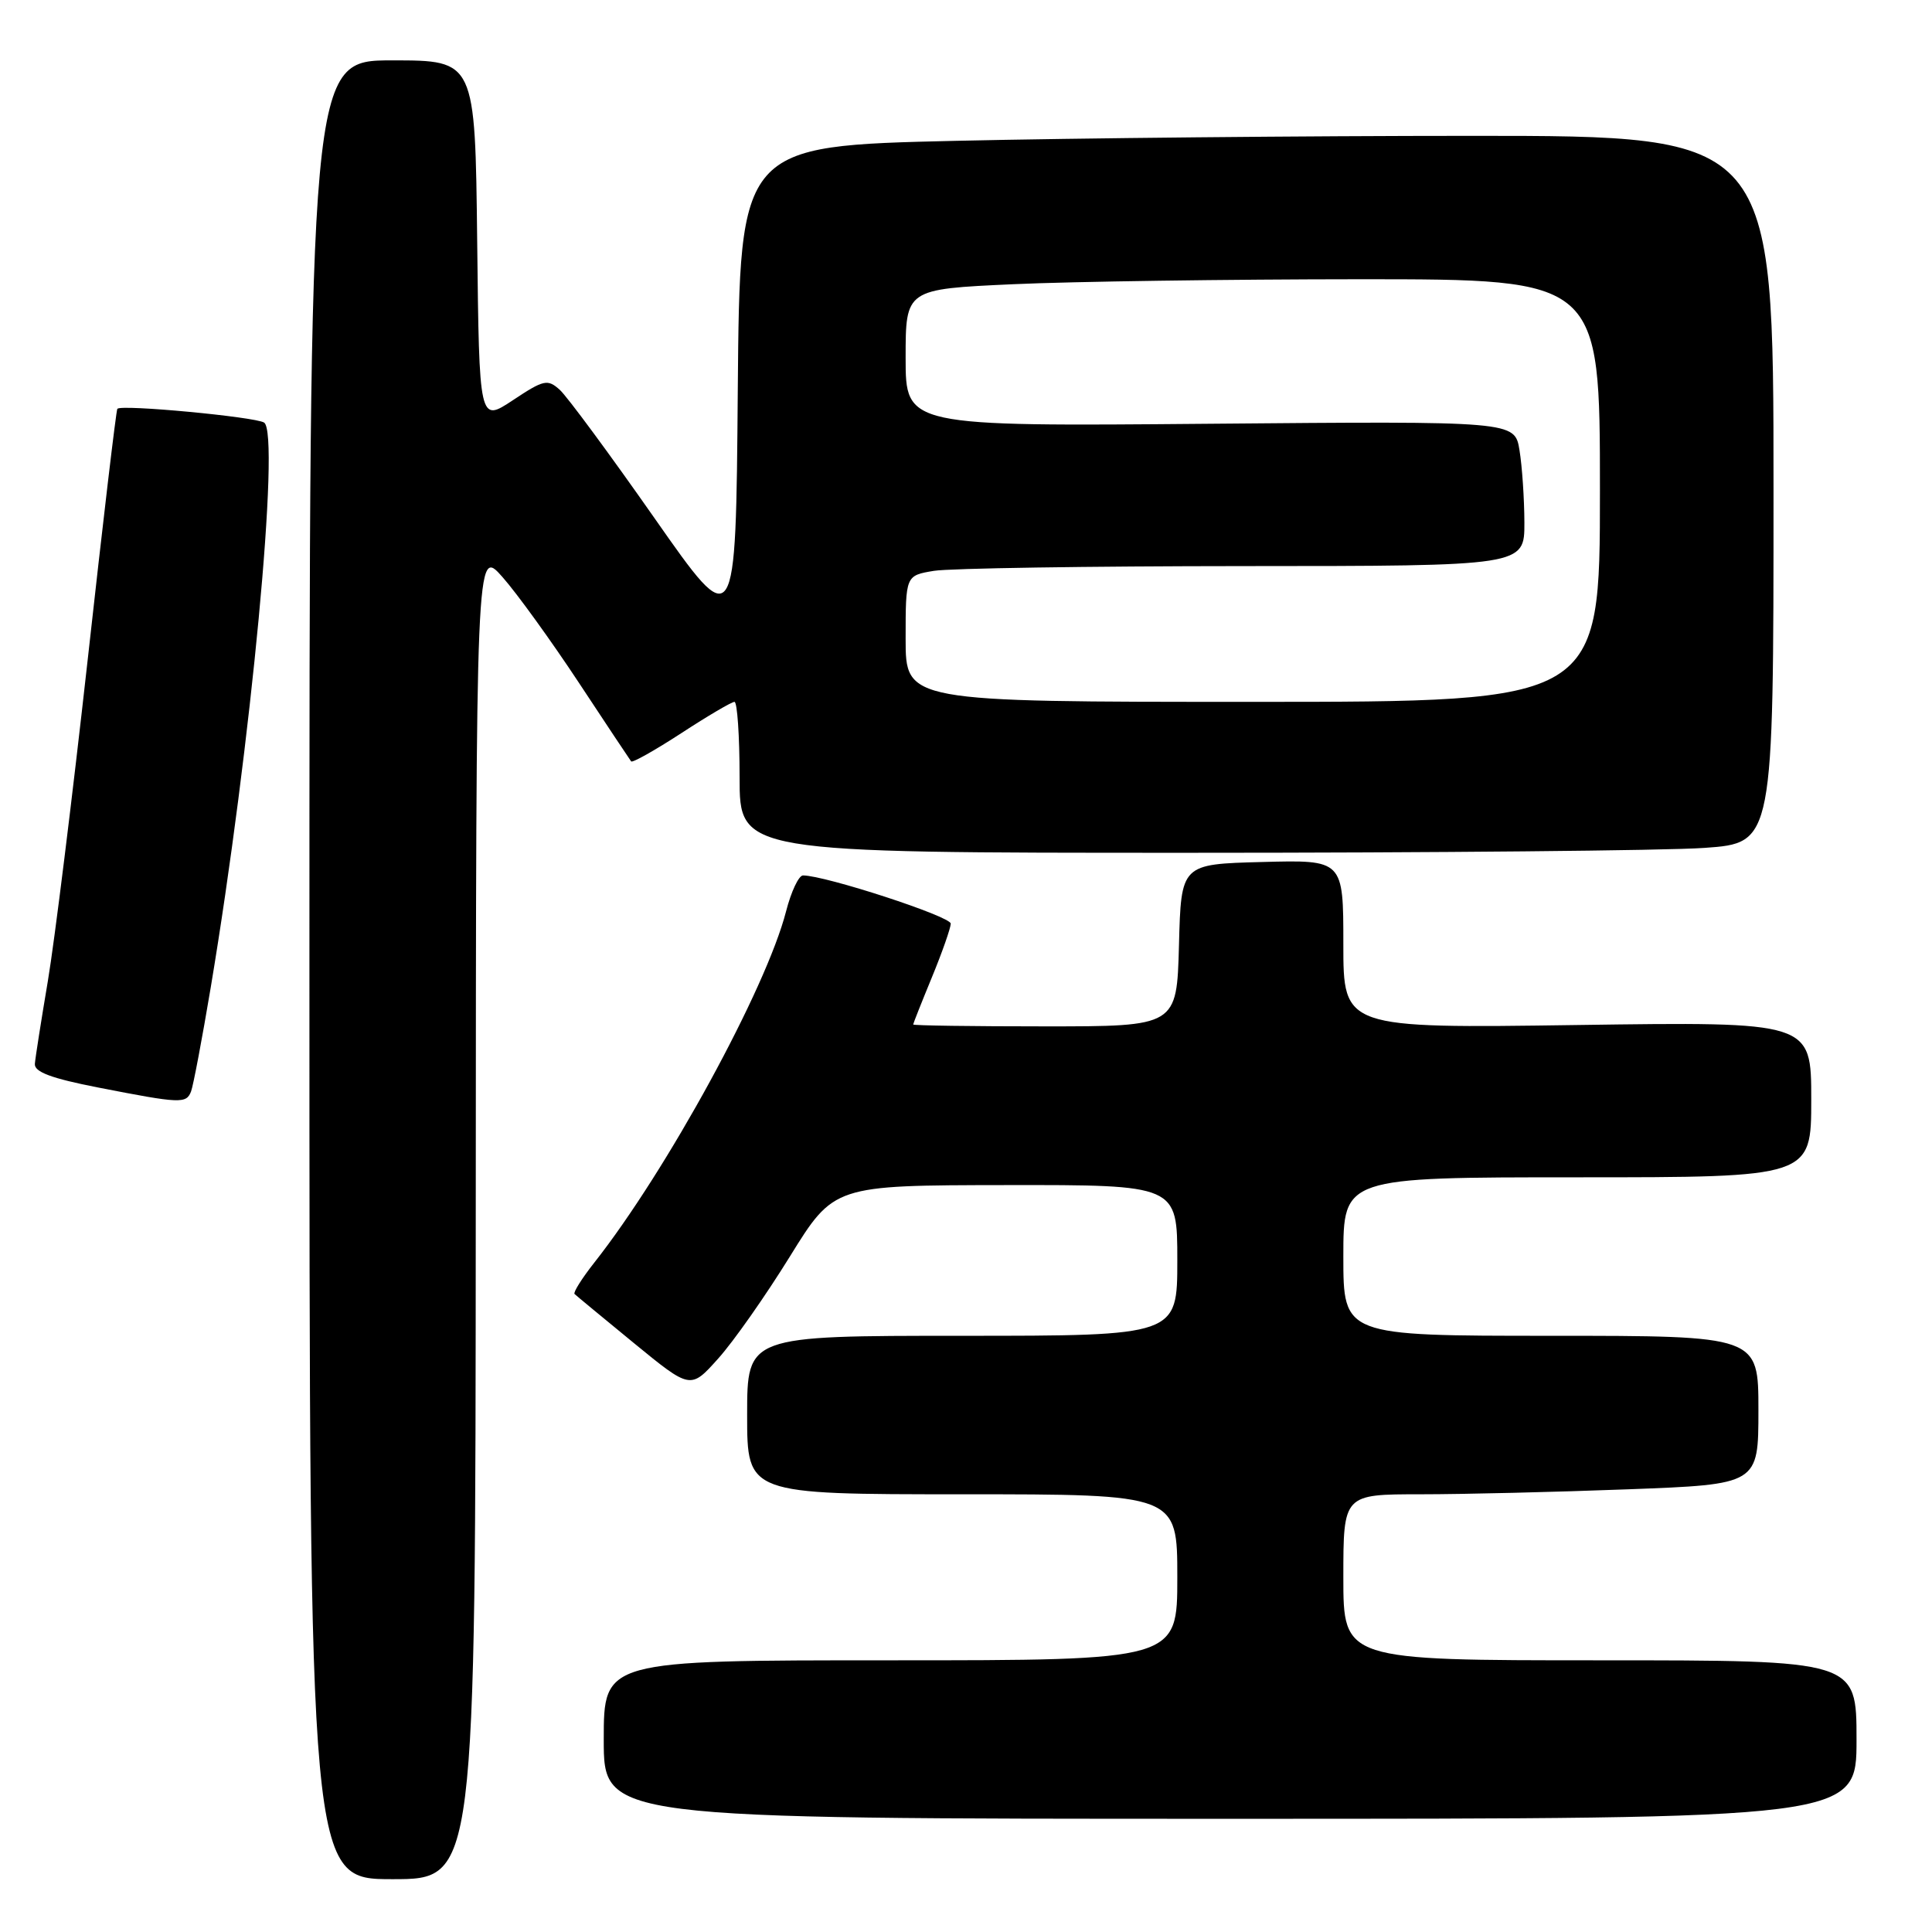 <?xml version="1.0" encoding="UTF-8" standalone="no"?>
<!DOCTYPE svg PUBLIC "-//W3C//DTD SVG 1.1//EN" "http://www.w3.org/Graphics/SVG/1.1/DTD/svg11.dtd" >
<svg xmlns="http://www.w3.org/2000/svg" xmlns:xlink="http://www.w3.org/1999/xlink" version="1.1" viewBox="0 0 256 256">
 <g >
 <path fill="currentColor"
d=" M 63.04 160.75 C 63.08 72.50 63.08 72.50 66.58 76.46 C 68.50 78.63 73.05 84.93 76.70 90.46 C 80.34 95.98 83.46 100.67 83.63 100.89 C 83.80 101.10 86.80 99.41 90.29 97.14 C 93.78 94.86 96.95 93.00 97.32 93.00 C 97.69 93.00 98.00 97.50 98.00 103.00 C 98.00 113.00 98.00 113.00 157.35 113.00 C 189.99 113.00 220.81 112.71 225.85 112.35 C 235.00 111.70 235.00 111.70 235.00 64.85 C 235.00 18.00 235.00 18.00 195.16 18.00 C 173.25 18.00 142.43 18.30 126.68 18.66 C 98.03 19.32 98.03 19.32 97.76 51.69 C 97.50 84.05 97.50 84.05 86.72 68.65 C 80.79 60.18 75.15 52.54 74.18 51.66 C 72.56 50.20 72.07 50.30 67.96 53.03 C 63.50 55.98 63.50 55.98 63.23 31.99 C 62.96 8.00 62.96 8.00 51.98 8.00 C 41.00 8.00 41.00 8.00 41.00 128.50 C 41.00 249.00 41.00 249.00 52.00 249.00 C 63.00 249.00 63.00 249.00 63.04 160.75 Z  M 246.00 230.50 C 246.00 220.00 246.00 220.00 212.00 220.00 C 178.00 220.00 178.00 220.00 178.00 209.00 C 178.00 198.00 178.00 198.00 188.25 198.00 C 193.89 198.00 206.26 197.70 215.75 197.34 C 233.00 196.69 233.00 196.69 233.00 186.84 C 233.00 177.00 233.00 177.00 205.50 177.00 C 178.00 177.00 178.00 177.00 178.00 166.50 C 178.00 156.00 178.00 156.00 209.00 156.00 C 240.00 156.00 240.00 156.00 240.00 145.69 C 240.00 135.38 240.00 135.38 209.00 135.82 C 178.00 136.26 178.00 136.26 178.00 125.10 C 178.00 113.93 178.00 113.93 167.25 114.22 C 156.50 114.50 156.50 114.50 156.22 125.25 C 155.93 136.00 155.93 136.00 138.47 136.00 C 128.86 136.00 121.00 135.89 121.00 135.75 C 121.01 135.61 122.12 132.80 123.48 129.50 C 124.84 126.20 125.96 123.00 125.98 122.39 C 126.00 121.43 109.34 116.00 106.40 116.00 C 105.84 116.00 104.83 118.14 104.16 120.75 C 101.54 130.97 88.37 155.10 78.75 167.30 C 77.11 169.38 75.93 171.26 76.13 171.46 C 76.33 171.66 79.88 174.59 84.00 177.97 C 91.50 184.11 91.50 184.11 95.16 180.02 C 97.18 177.78 101.45 171.69 104.66 166.50 C 110.50 157.06 110.50 157.06 133.25 157.03 C 156.00 157.00 156.00 157.00 156.00 167.00 C 156.00 177.00 156.00 177.00 127.50 177.00 C 99.00 177.00 99.00 177.00 99.00 187.50 C 99.00 198.00 99.00 198.00 127.50 198.00 C 156.00 198.00 156.00 198.00 156.00 209.00 C 156.00 220.00 156.00 220.00 118.00 220.00 C 80.00 220.00 80.00 220.00 80.00 230.50 C 80.00 241.00 80.00 241.00 163.00 241.00 C 246.00 241.00 246.00 241.00 246.00 230.50 Z  M 25.32 144.61 C 25.61 143.85 26.78 137.66 27.92 130.86 C 33.25 98.98 37.18 57.35 34.99 55.99 C 33.75 55.23 16.06 53.56 15.55 54.17 C 15.39 54.35 13.62 69.35 11.61 87.50 C 9.59 105.65 7.22 124.78 6.34 130.00 C 5.46 135.22 4.68 140.16 4.62 140.97 C 4.53 142.04 6.81 142.89 13.00 144.10 C 23.96 146.24 24.68 146.27 25.32 144.61 Z  M 120.00 84.63 C 120.00 76.26 120.00 76.26 123.75 75.64 C 125.81 75.30 144.26 75.02 164.75 75.01 C 202.00 75.00 202.00 75.00 201.99 69.25 C 201.98 66.09 201.69 61.77 201.34 59.65 C 200.71 55.80 200.71 55.80 160.35 56.15 C 120.00 56.50 120.00 56.50 120.00 47.41 C 120.00 38.31 120.00 38.31 134.25 37.66 C 142.09 37.30 162.79 37.01 180.25 37.00 C 212.00 37.00 212.00 37.00 212.00 65.00 C 212.00 93.00 212.00 93.00 166.00 93.00 C 120.00 93.00 120.00 93.00 120.00 84.63 Z "/>
</g>
</svg>